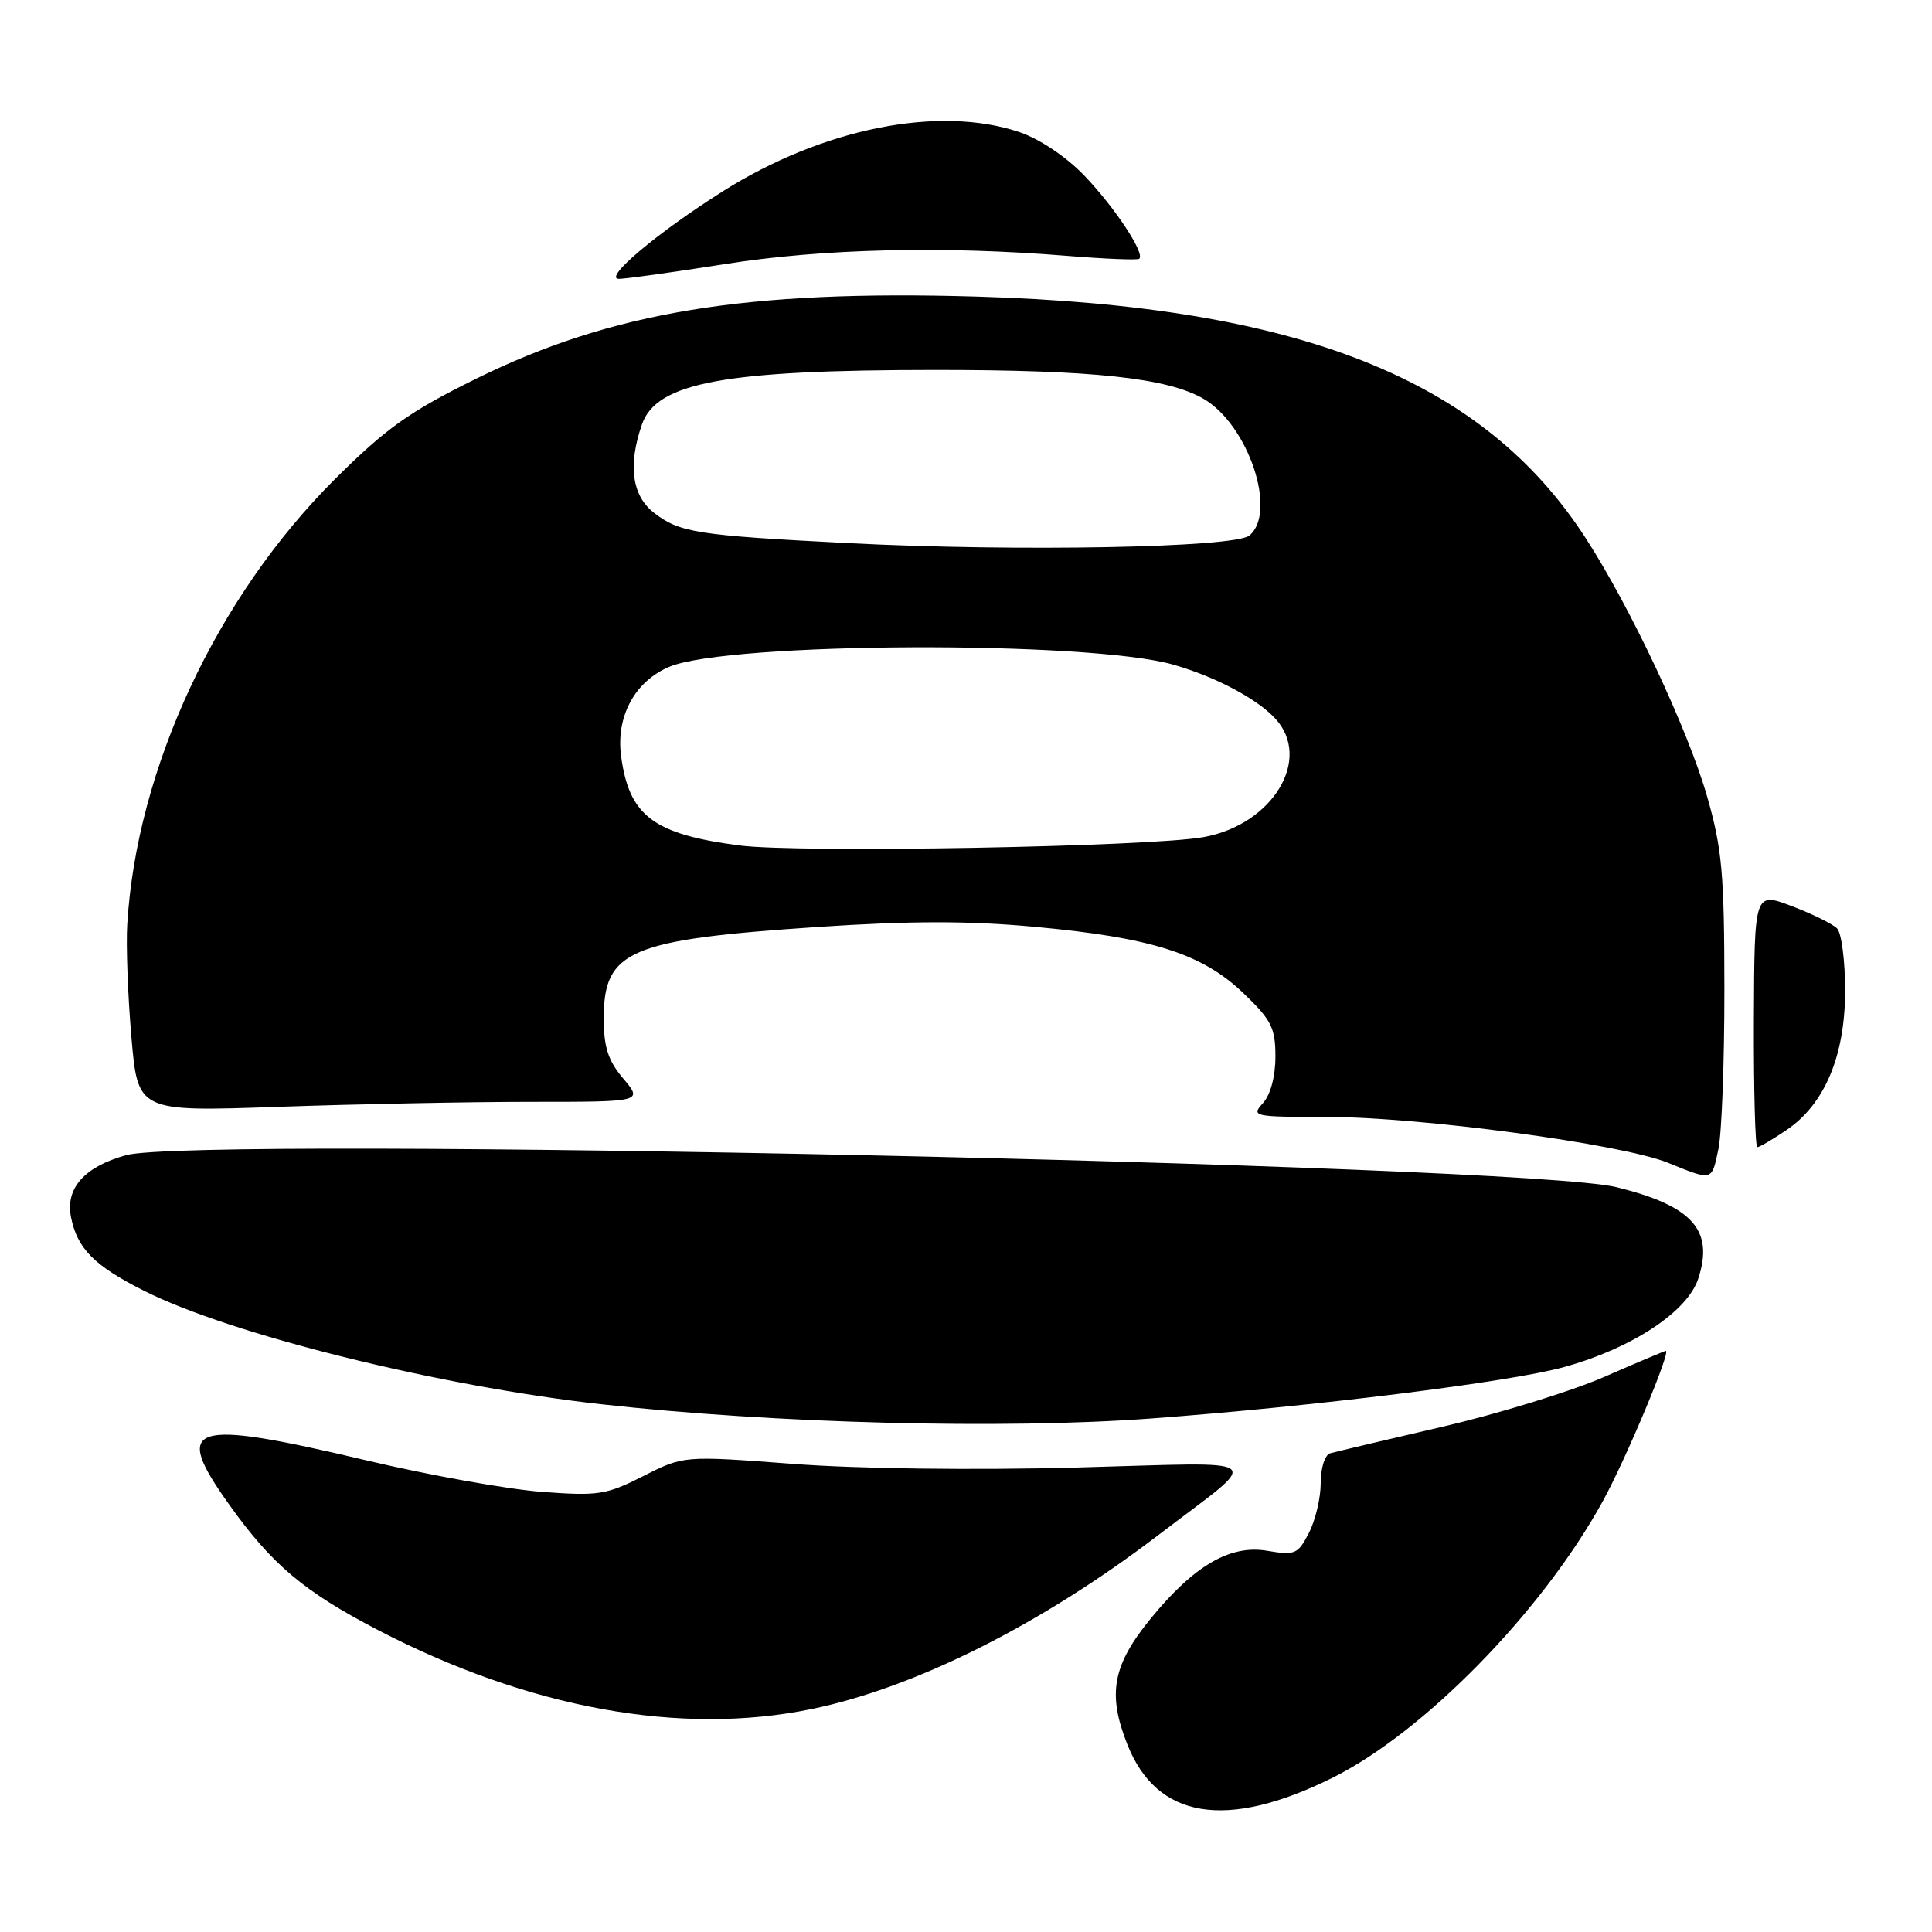 <?xml version="1.0" encoding="UTF-8" standalone="no"?>
<!DOCTYPE svg PUBLIC "-//W3C//DTD SVG 1.1//EN" "http://www.w3.org/Graphics/SVG/1.1/DTD/svg11.dtd" >
<svg xmlns="http://www.w3.org/2000/svg" xmlns:xlink="http://www.w3.org/1999/xlink" version="1.1" viewBox="0 0 256 256">
 <g >
 <path fill="currentColor"
d=" M 176.47 235.61 C 188.63 229.60 204.34 213.55 212.37 198.93 C 215.43 193.37 221.45 179.00 220.73 179.00 C 220.59 179.00 216.88 180.56 212.49 182.48 C 208.10 184.39 198.43 187.36 191.00 189.08 C 183.57 190.80 176.94 192.38 176.25 192.57 C 175.55 192.78 175.00 194.51 175.00 196.52 C 175.00 198.49 174.30 201.46 173.43 203.13 C 171.98 205.95 171.60 206.11 167.88 205.48 C 163.01 204.66 158.24 207.43 152.52 214.41 C 147.42 220.63 146.71 224.43 149.38 231.15 C 153.29 241.02 162.48 242.53 176.47 235.61 Z  M 107.57 226.45 C 121.33 223.61 137.95 215.26 153.49 203.40 C 167.48 192.71 168.77 193.76 142.50 194.46 C 128.96 194.82 113.55 194.62 105.04 193.97 C 90.59 192.88 90.59 192.88 85.24 195.59 C 80.30 198.09 79.28 198.24 71.70 197.67 C 67.19 197.32 56.80 195.46 48.61 193.52 C 25.06 187.95 22.75 188.70 30.40 199.41 C 36.03 207.30 40.27 210.88 50.01 215.95 C 70.04 226.37 90.19 230.04 107.57 226.45 Z  M 152.50 187.96 C 174.20 186.35 200.08 183.13 207.30 181.13 C 216.25 178.65 223.58 173.81 225.02 169.45 C 227.14 163.01 224.28 159.79 214.21 157.31 C 201.75 154.25 26.04 150.47 16.69 153.07 C 11.18 154.60 8.64 157.46 9.41 161.29 C 10.24 165.44 12.47 167.70 19.03 171.01 C 30.51 176.81 58.11 183.67 79.67 186.07 C 102.54 188.62 132.89 189.41 152.50 187.96 Z  M 227.70 152.25 C 228.14 150.19 228.50 140.62 228.49 131.00 C 228.48 115.75 228.19 112.47 226.19 105.50 C 223.63 96.61 216.06 80.50 210.11 71.30 C 196.48 50.20 172.20 40.57 129.48 39.30 C 98.86 38.39 81.03 41.32 63.00 50.23 C 54.24 54.55 51.16 56.75 44.41 63.46 C 28.73 79.05 18.09 101.85 16.86 122.50 C 16.69 125.25 16.94 131.96 17.41 137.40 C 18.26 147.31 18.26 147.31 36.88 146.66 C 47.12 146.30 62.18 146.00 70.34 146.00 C 85.18 146.00 85.18 146.00 82.59 142.92 C 80.57 140.53 80.00 138.76 80.00 134.92 C 80.00 125.93 83.35 124.51 108.33 122.83 C 120.64 122.01 128.36 122.00 137.09 122.81 C 152.58 124.23 159.28 126.36 164.74 131.58 C 168.47 135.15 169.00 136.19 169.00 140.00 C 169.00 142.64 168.35 145.06 167.35 146.17 C 165.75 147.93 166.07 148.00 175.81 148.00 C 188.19 148.00 214.86 151.58 221.00 154.07 C 226.98 156.49 226.80 156.54 227.70 152.25 Z  M 236.70 149.75 C 241.78 146.32 244.47 139.93 244.49 131.30 C 244.49 127.34 244.01 123.62 243.42 123.02 C 242.82 122.42 240.12 121.09 237.40 120.06 C 232.47 118.19 232.47 118.19 232.40 135.09 C 232.37 144.39 232.57 152.00 232.86 152.00 C 233.14 152.00 234.87 150.99 236.70 149.75 Z  M 96.00 35.00 C 109.02 32.94 124.97 32.56 141.50 33.91 C 146.45 34.31 150.70 34.48 150.95 34.29 C 151.78 33.64 147.75 27.52 143.69 23.28 C 141.31 20.80 137.80 18.44 135.15 17.53 C 124.49 13.90 109.06 16.97 95.76 25.36 C 87.11 30.82 79.87 36.91 82.00 36.95 C 82.83 36.96 89.12 36.09 96.00 35.00 Z  M 98.00 112.03 C 86.58 110.54 83.36 108.12 82.30 100.20 C 81.59 94.94 84.12 90.27 88.70 88.35 C 96.58 85.06 144.29 84.86 155.50 88.08 C 161.00 89.65 166.53 92.57 168.96 95.19 C 173.93 100.52 168.68 109.25 159.50 110.92 C 152.46 112.21 105.83 113.05 98.00 112.03 Z  M 112.50 71.97 C 92.32 70.94 90.01 70.58 86.60 67.90 C 83.73 65.64 83.20 61.60 85.06 56.24 C 87.00 50.68 95.97 49.02 124.00 49.02 C 144.91 49.02 154.72 50.08 159.50 52.86 C 165.42 56.31 169.28 67.86 165.55 70.96 C 163.61 72.57 134.85 73.11 112.50 71.97 Z "/>
</g>
</svg>